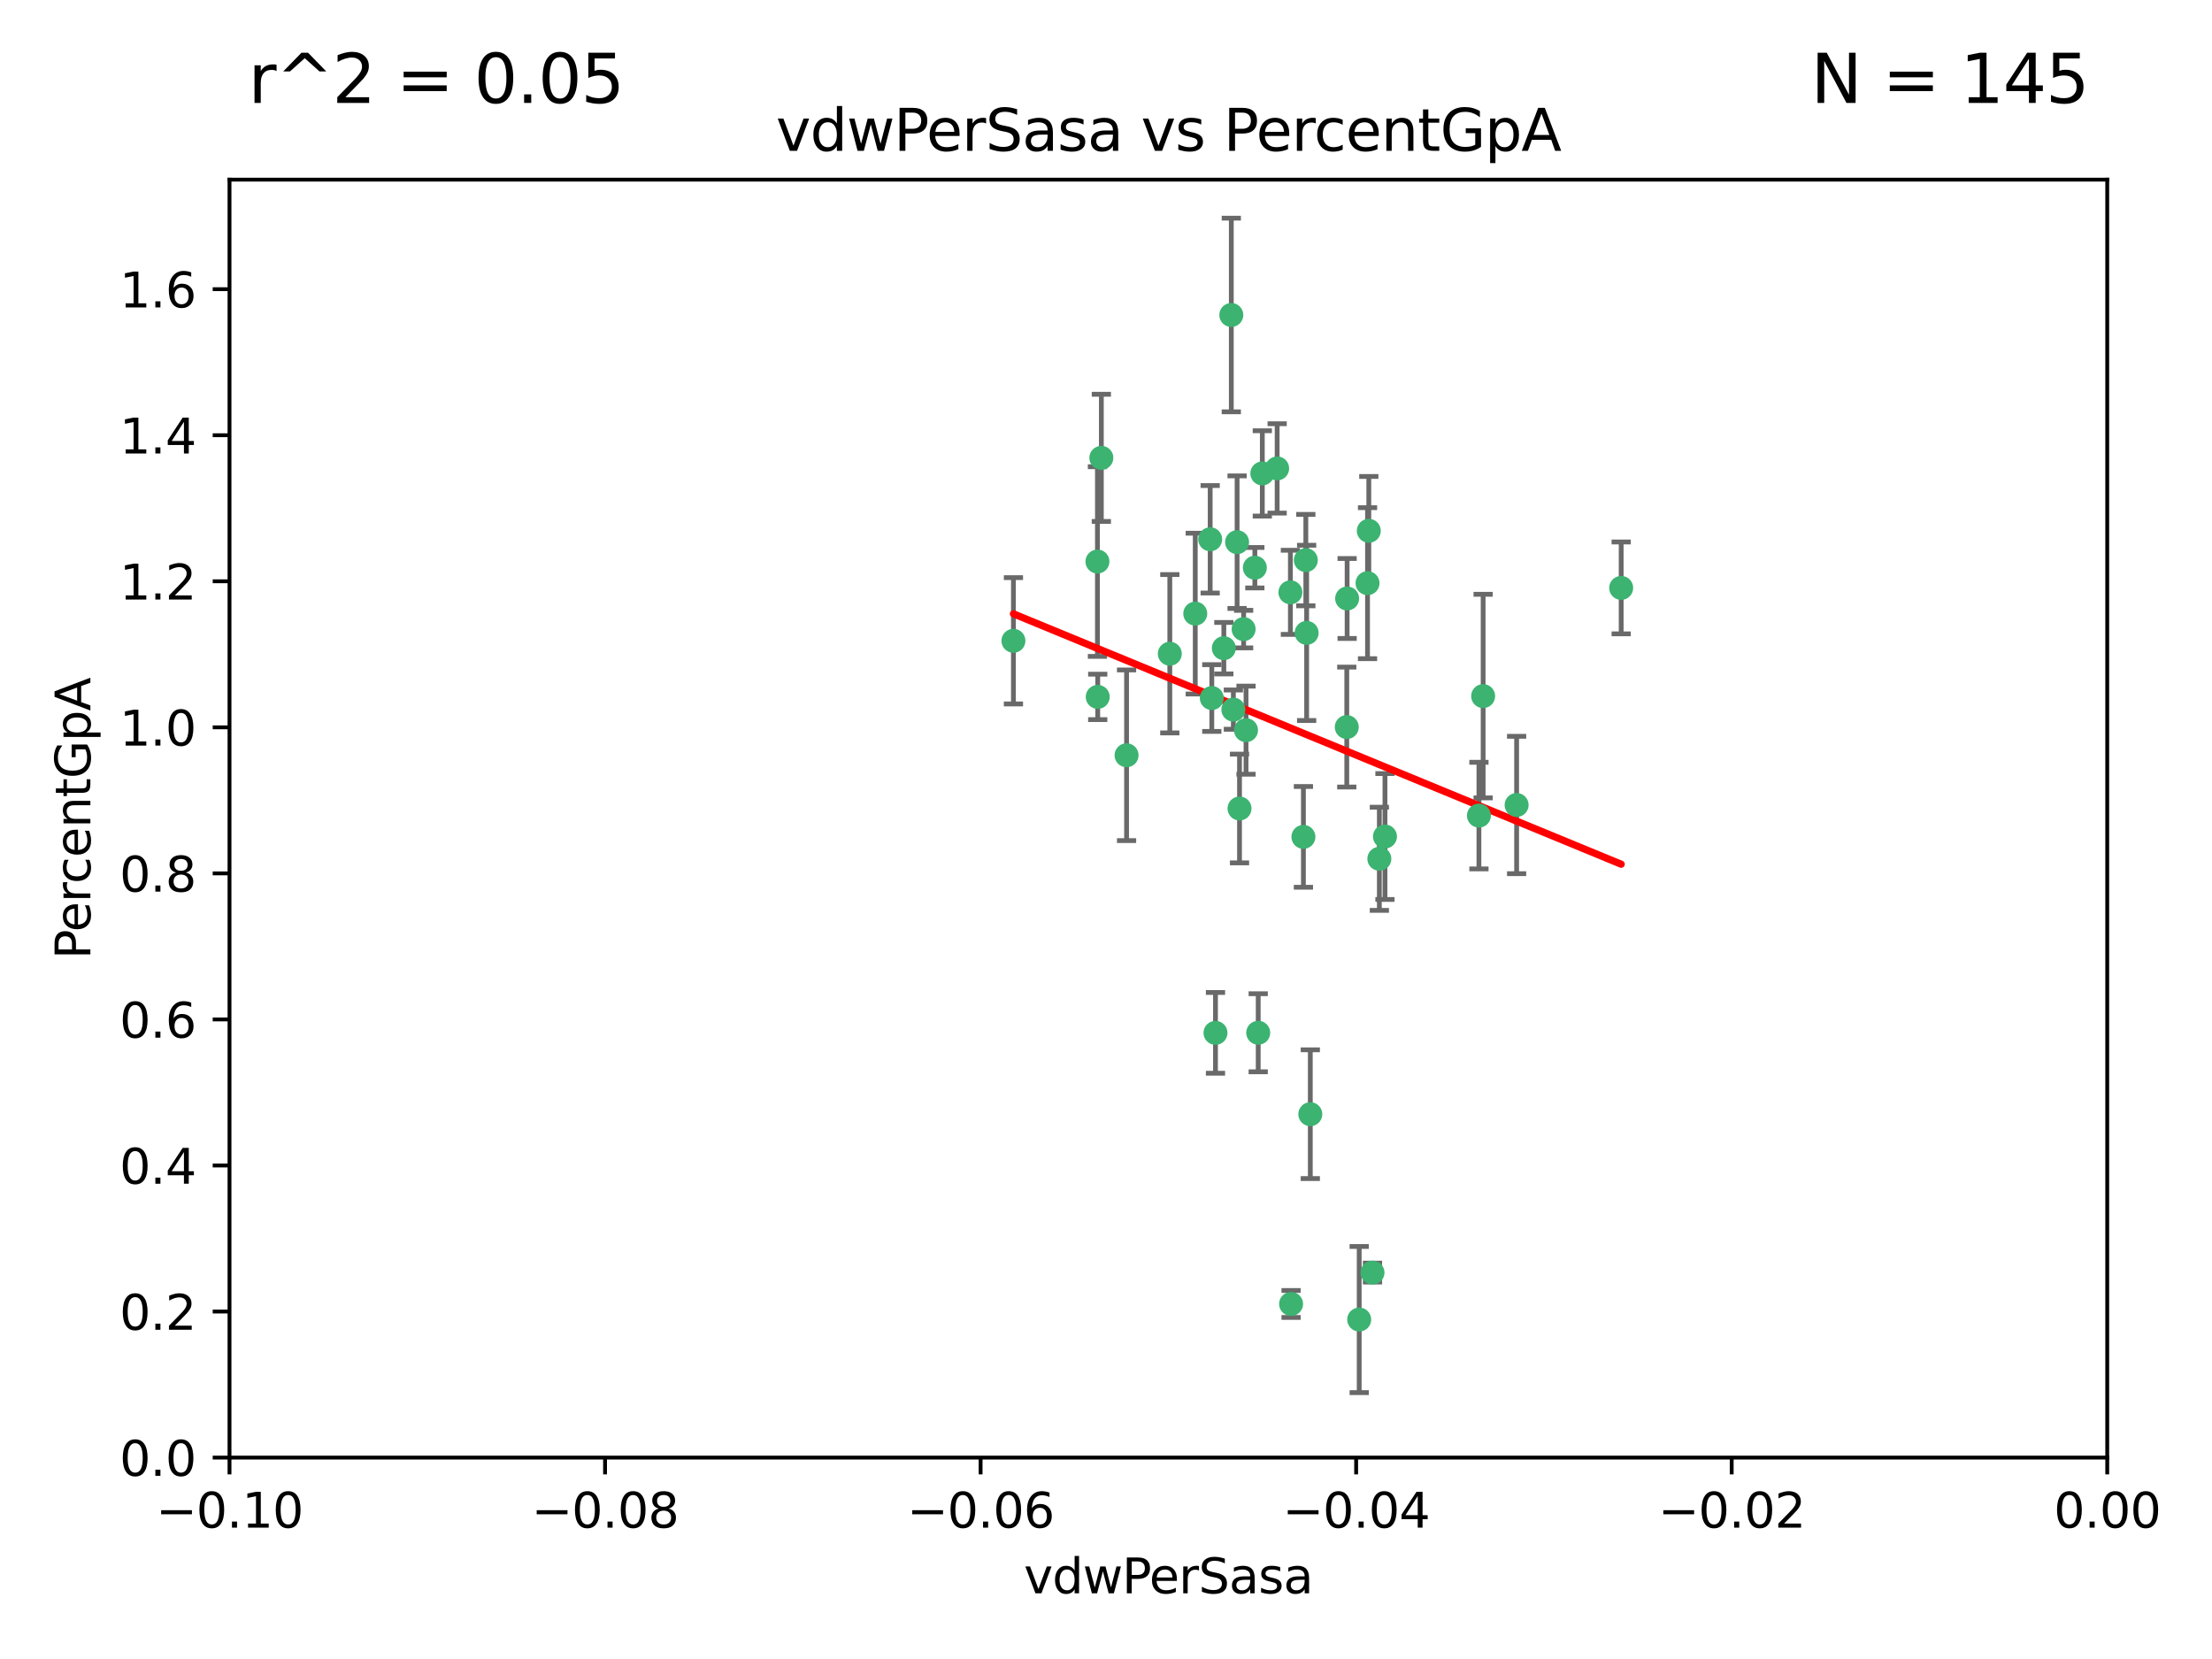 <?xml version="1.0" encoding="utf-8" standalone="no"?>
<!DOCTYPE svg PUBLIC "-//W3C//DTD SVG 1.1//EN"
  "http://www.w3.org/Graphics/SVG/1.1/DTD/svg11.dtd">
<svg xmlns:xlink="http://www.w3.org/1999/xlink" width="460.8pt" height="345.6pt" viewBox="0 0 460.8 345.6" xmlns="http://www.w3.org/2000/svg" version="1.1">
 <defs>
  <style type="text/css">*{stroke-linejoin: round; stroke-linecap: butt}</style>
 </defs>
 <g id="figure_1">
  <g id="patch_1">
   <path d="M 0 345.6 
L 460.8 345.6 
L 460.8 0 
L 0 0 
z
" style="fill: #ffffff"/>
  </g>
  <g id="axes_1">
   <g id="patch_2">
    <path d="M 47.81 303.64 
L 438.975 303.64 
L 438.975 37.422 
L 47.81 37.422 
z
" style="fill: #ffffff"/>
   </g>
   <g id="PathCollection_1">
    <defs>
     <path id="m1b699fa236" d="M 0 1.118 
C 0.297 1.118 0.581 1 0.791 0.791 
C 1 0.581 1.118 0.297 1.118 0 
C 1.118 -0.297 1 -0.581 0.791 -0.791 
C 0.581 -1 0.297 -1.118 0 -1.118 
C -0.297 -1.118 -0.581 -1 -0.791 -0.791 
C -1 -0.581 -1.118 -0.297 -1.118 0 
C -1.118 0.297 -1 0.581 -0.791 0.791 
C -0.581 1 -0.297 1.118 0 1.118 
z
" style="stroke: #3cb371"/>
    </defs>
    <g clip-path="url(#p850a61254b)">
     <use xlink:href="#m1b699fa236" x="257.709" y="112.942" style="fill: #3cb371; stroke: #3cb371"/>
     <use xlink:href="#m1b699fa236" x="259.069" y="131.055" style="fill: #3cb371; stroke: #3cb371"/>
     <use xlink:href="#m1b699fa236" x="262.963" y="98.62" style="fill: #3cb371; stroke: #3cb371"/>
     <use xlink:href="#m1b699fa236" x="234.685" y="157.336" style="fill: #3cb371; stroke: #3cb371"/>
     <use xlink:href="#m1b699fa236" x="280.558" y="151.463" style="fill: #3cb371; stroke: #3cb371"/>
     <use xlink:href="#m1b699fa236" x="256.504" y="65.615" style="fill: #3cb371; stroke: #3cb371"/>
     <use xlink:href="#m1b699fa236" x="248.995" y="127.827" style="fill: #3cb371; stroke: #3cb371"/>
     <use xlink:href="#m1b699fa236" x="256.931" y="147.824" style="fill: #3cb371; stroke: #3cb371"/>
     <use xlink:href="#m1b699fa236" x="254.947" y="135.027" style="fill: #3cb371; stroke: #3cb371"/>
     <use xlink:href="#m1b699fa236" x="272.197" y="131.841" style="fill: #3cb371; stroke: #3cb371"/>
     <use xlink:href="#m1b699fa236" x="229.43" y="95.379" style="fill: #3cb371; stroke: #3cb371"/>
     <use xlink:href="#m1b699fa236" x="261.408" y="118.263" style="fill: #3cb371; stroke: #3cb371"/>
     <use xlink:href="#m1b699fa236" x="252.103" y="112.342" style="fill: #3cb371; stroke: #3cb371"/>
     <use xlink:href="#m1b699fa236" x="252.44" y="145.415" style="fill: #3cb371; stroke: #3cb371"/>
     <use xlink:href="#m1b699fa236" x="268.815" y="123.393" style="fill: #3cb371; stroke: #3cb371"/>
     <use xlink:href="#m1b699fa236" x="211.116" y="133.489" style="fill: #3cb371; stroke: #3cb371"/>
     <use xlink:href="#m1b699fa236" x="253.208" y="215.165" style="fill: #3cb371; stroke: #3cb371"/>
     <use xlink:href="#m1b699fa236" x="272.028" y="116.68" style="fill: #3cb371; stroke: #3cb371"/>
     <use xlink:href="#m1b699fa236" x="285.915" y="265.102" style="fill: #3cb371; stroke: #3cb371"/>
     <use xlink:href="#m1b699fa236" x="228.617" y="116.981" style="fill: #3cb371; stroke: #3cb371"/>
     <use xlink:href="#m1b699fa236" x="266.054" y="97.58" style="fill: #3cb371; stroke: #3cb371"/>
     <use xlink:href="#m1b699fa236" x="280.631" y="124.676" style="fill: #3cb371; stroke: #3cb371"/>
     <use xlink:href="#m1b699fa236" x="228.678" y="145.177" style="fill: #3cb371; stroke: #3cb371"/>
     <use xlink:href="#m1b699fa236" x="258.214" y="168.424" style="fill: #3cb371; stroke: #3cb371"/>
     <use xlink:href="#m1b699fa236" x="262.108" y="215.142" style="fill: #3cb371; stroke: #3cb371"/>
     <use xlink:href="#m1b699fa236" x="243.692" y="136.185" style="fill: #3cb371; stroke: #3cb371"/>
     <use xlink:href="#m1b699fa236" x="287.344" y="178.902" style="fill: #3cb371; stroke: #3cb371"/>
     <use xlink:href="#m1b699fa236" x="285.147" y="110.578" style="fill: #3cb371; stroke: #3cb371"/>
     <use xlink:href="#m1b699fa236" x="284.881" y="121.483" style="fill: #3cb371; stroke: #3cb371"/>
     <use xlink:href="#m1b699fa236" x="268.955" y="271.638" style="fill: #3cb371; stroke: #3cb371"/>
     <use xlink:href="#m1b699fa236" x="259.57" y="152.109" style="fill: #3cb371; stroke: #3cb371"/>
     <use xlink:href="#m1b699fa236" x="308.088" y="169.904" style="fill: #3cb371; stroke: #3cb371"/>
     <use xlink:href="#m1b699fa236" x="271.525" y="174.337" style="fill: #3cb371; stroke: #3cb371"/>
     <use xlink:href="#m1b699fa236" x="283.147" y="274.885" style="fill: #3cb371; stroke: #3cb371"/>
     <use xlink:href="#m1b699fa236" x="272.961" y="232.104" style="fill: #3cb371; stroke: #3cb371"/>
     <use xlink:href="#m1b699fa236" x="315.939" y="167.694" style="fill: #3cb371; stroke: #3cb371"/>
     <use xlink:href="#m1b699fa236" x="337.721" y="122.472" style="fill: #3cb371; stroke: #3cb371"/>
     <use xlink:href="#m1b699fa236" x="308.964" y="145.01" style="fill: #3cb371; stroke: #3cb371"/>
     <use xlink:href="#m1b699fa236" x="288.514" y="174.262" style="fill: #3cb371; stroke: #3cb371"/>
    </g>
   </g>
   <g id="matplotlib.axis_1">
    <g id="xtick_1">
     <g id="line2d_1">
      <defs>
       <path id="m6395a5ed2f" d="M 0 0 
L 0 3.5 
" style="stroke: #000000; stroke-width: 0.8"/>
      </defs>
      <g>
       <use xlink:href="#m6395a5ed2f" x="47.81" y="303.64" style="stroke: #000000; stroke-width: 0.8"/>
      </g>
     </g>
     <g id="text_1">
      <!-- −0.10 -->
      <g transform="translate(32.487 318.238)scale(0.1 -0.1)">
       <defs>
        <path id="DejaVuSans-2212" d="M 678 2272 
L 4684 2272 
L 4684 1741 
L 678 1741 
L 678 2272 
z
" transform="scale(0.016)"/>
        <path id="DejaVuSans-30" d="M 2034 4250 
Q 1547 4250 1301 3770 
Q 1056 3291 1056 2328 
Q 1056 1369 1301 889 
Q 1547 409 2034 409 
Q 2525 409 2770 889 
Q 3016 1369 3016 2328 
Q 3016 3291 2770 3770 
Q 2525 4250 2034 4250 
z
M 2034 4750 
Q 2819 4750 3233 4129 
Q 3647 3509 3647 2328 
Q 3647 1150 3233 529 
Q 2819 -91 2034 -91 
Q 1250 -91 836 529 
Q 422 1150 422 2328 
Q 422 3509 836 4129 
Q 1250 4750 2034 4750 
z
" transform="scale(0.016)"/>
        <path id="DejaVuSans-2e" d="M 684 794 
L 1344 794 
L 1344 0 
L 684 0 
L 684 794 
z
" transform="scale(0.016)"/>
        <path id="DejaVuSans-31" d="M 794 531 
L 1825 531 
L 1825 4091 
L 703 3866 
L 703 4441 
L 1819 4666 
L 2450 4666 
L 2450 531 
L 3481 531 
L 3481 0 
L 794 0 
L 794 531 
z
" transform="scale(0.016)"/>
       </defs>
       <use xlink:href="#DejaVuSans-2212"/>
       <use xlink:href="#DejaVuSans-30" x="83.789"/>
       <use xlink:href="#DejaVuSans-2e" x="147.412"/>
       <use xlink:href="#DejaVuSans-31" x="179.199"/>
       <use xlink:href="#DejaVuSans-30" x="242.822"/>
      </g>
     </g>
    </g>
    <g id="xtick_2">
     <g id="line2d_2">
      <g>
       <use xlink:href="#m6395a5ed2f" x="126.043" y="303.64" style="stroke: #000000; stroke-width: 0.8"/>
      </g>
     </g>
     <g id="text_2">
      <!-- −0.08 -->
      <g transform="translate(110.72 318.238)scale(0.1 -0.1)">
       <defs>
        <path id="DejaVuSans-38" d="M 2034 2216 
Q 1584 2216 1326 1975 
Q 1069 1734 1069 1313 
Q 1069 891 1326 650 
Q 1584 409 2034 409 
Q 2484 409 2743 651 
Q 3003 894 3003 1313 
Q 3003 1734 2745 1975 
Q 2488 2216 2034 2216 
z
M 1403 2484 
Q 997 2584 770 2862 
Q 544 3141 544 3541 
Q 544 4100 942 4425 
Q 1341 4750 2034 4750 
Q 2731 4750 3128 4425 
Q 3525 4100 3525 3541 
Q 3525 3141 3298 2862 
Q 3072 2584 2669 2484 
Q 3125 2378 3379 2068 
Q 3634 1759 3634 1313 
Q 3634 634 3220 271 
Q 2806 -91 2034 -91 
Q 1263 -91 848 271 
Q 434 634 434 1313 
Q 434 1759 690 2068 
Q 947 2378 1403 2484 
z
M 1172 3481 
Q 1172 3119 1398 2916 
Q 1625 2713 2034 2713 
Q 2441 2713 2670 2916 
Q 2900 3119 2900 3481 
Q 2900 3844 2670 4047 
Q 2441 4250 2034 4250 
Q 1625 4250 1398 4047 
Q 1172 3844 1172 3481 
z
" transform="scale(0.016)"/>
       </defs>
       <use xlink:href="#DejaVuSans-2212"/>
       <use xlink:href="#DejaVuSans-30" x="83.789"/>
       <use xlink:href="#DejaVuSans-2e" x="147.412"/>
       <use xlink:href="#DejaVuSans-30" x="179.199"/>
       <use xlink:href="#DejaVuSans-38" x="242.822"/>
      </g>
     </g>
    </g>
    <g id="xtick_3">
     <g id="line2d_3">
      <g>
       <use xlink:href="#m6395a5ed2f" x="204.276" y="303.64" style="stroke: #000000; stroke-width: 0.8"/>
      </g>
     </g>
     <g id="text_3">
      <!-- −0.06 -->
      <g transform="translate(188.953 318.238)scale(0.1 -0.1)">
       <defs>
        <path id="DejaVuSans-36" d="M 2113 2584 
Q 1688 2584 1439 2293 
Q 1191 2003 1191 1497 
Q 1191 994 1439 701 
Q 1688 409 2113 409 
Q 2538 409 2786 701 
Q 3034 994 3034 1497 
Q 3034 2003 2786 2293 
Q 2538 2584 2113 2584 
z
M 3366 4563 
L 3366 3988 
Q 3128 4100 2886 4159 
Q 2644 4219 2406 4219 
Q 1781 4219 1451 3797 
Q 1122 3375 1075 2522 
Q 1259 2794 1537 2939 
Q 1816 3084 2150 3084 
Q 2853 3084 3261 2657 
Q 3669 2231 3669 1497 
Q 3669 778 3244 343 
Q 2819 -91 2113 -91 
Q 1303 -91 875 529 
Q 447 1150 447 2328 
Q 447 3434 972 4092 
Q 1497 4750 2381 4750 
Q 2619 4750 2861 4703 
Q 3103 4656 3366 4563 
z
" transform="scale(0.016)"/>
       </defs>
       <use xlink:href="#DejaVuSans-2212"/>
       <use xlink:href="#DejaVuSans-30" x="83.789"/>
       <use xlink:href="#DejaVuSans-2e" x="147.412"/>
       <use xlink:href="#DejaVuSans-30" x="179.199"/>
       <use xlink:href="#DejaVuSans-36" x="242.822"/>
      </g>
     </g>
    </g>
    <g id="xtick_4">
     <g id="line2d_4">
      <g>
       <use xlink:href="#m6395a5ed2f" x="282.509" y="303.64" style="stroke: #000000; stroke-width: 0.8"/>
      </g>
     </g>
     <g id="text_4">
      <!-- −0.04 -->
      <g transform="translate(267.186 318.238)scale(0.1 -0.1)">
       <defs>
        <path id="DejaVuSans-34" d="M 2419 4116 
L 825 1625 
L 2419 1625 
L 2419 4116 
z
M 2253 4666 
L 3047 4666 
L 3047 1625 
L 3713 1625 
L 3713 1100 
L 3047 1100 
L 3047 0 
L 2419 0 
L 2419 1100 
L 313 1100 
L 313 1709 
L 2253 4666 
z
" transform="scale(0.016)"/>
       </defs>
       <use xlink:href="#DejaVuSans-2212"/>
       <use xlink:href="#DejaVuSans-30" x="83.789"/>
       <use xlink:href="#DejaVuSans-2e" x="147.412"/>
       <use xlink:href="#DejaVuSans-30" x="179.199"/>
       <use xlink:href="#DejaVuSans-34" x="242.822"/>
      </g>
     </g>
    </g>
    <g id="xtick_5">
     <g id="line2d_5">
      <g>
       <use xlink:href="#m6395a5ed2f" x="360.742" y="303.64" style="stroke: #000000; stroke-width: 0.8"/>
      </g>
     </g>
     <g id="text_5">
      <!-- −0.02 -->
      <g transform="translate(345.419 318.238)scale(0.1 -0.1)">
       <defs>
        <path id="DejaVuSans-32" d="M 1228 531 
L 3431 531 
L 3431 0 
L 469 0 
L 469 531 
Q 828 903 1448 1529 
Q 2069 2156 2228 2338 
Q 2531 2678 2651 2914 
Q 2772 3150 2772 3378 
Q 2772 3750 2511 3984 
Q 2250 4219 1831 4219 
Q 1534 4219 1204 4116 
Q 875 4013 500 3803 
L 500 4441 
Q 881 4594 1212 4672 
Q 1544 4750 1819 4750 
Q 2544 4750 2975 4387 
Q 3406 4025 3406 3419 
Q 3406 3131 3298 2873 
Q 3191 2616 2906 2266 
Q 2828 2175 2409 1742 
Q 1991 1309 1228 531 
z
" transform="scale(0.016)"/>
       </defs>
       <use xlink:href="#DejaVuSans-2212"/>
       <use xlink:href="#DejaVuSans-30" x="83.789"/>
       <use xlink:href="#DejaVuSans-2e" x="147.412"/>
       <use xlink:href="#DejaVuSans-30" x="179.199"/>
       <use xlink:href="#DejaVuSans-32" x="242.822"/>
      </g>
     </g>
    </g>
    <g id="xtick_6">
     <g id="line2d_6">
      <g>
       <use xlink:href="#m6395a5ed2f" x="438.975" y="303.64" style="stroke: #000000; stroke-width: 0.8"/>
      </g>
     </g>
     <g id="text_6">
      <!-- 0.00 -->
      <g transform="translate(427.842 318.238)scale(0.1 -0.1)">
       <use xlink:href="#DejaVuSans-30"/>
       <use xlink:href="#DejaVuSans-2e" x="63.623"/>
       <use xlink:href="#DejaVuSans-30" x="95.41"/>
       <use xlink:href="#DejaVuSans-30" x="159.033"/>
      </g>
     </g>
    </g>
    <g id="text_7">
     <!-- vdwPerSasa -->
     <g transform="translate(213.297 331.917)scale(0.1 -0.1)">
      <defs>
       <path id="DejaVuSans-76" d="M 191 3500 
L 800 3500 
L 1894 563 
L 2988 3500 
L 3597 3500 
L 2284 0 
L 1503 0 
L 191 3500 
z
" transform="scale(0.016)"/>
       <path id="DejaVuSans-64" d="M 2906 2969 
L 2906 4863 
L 3481 4863 
L 3481 0 
L 2906 0 
L 2906 525 
Q 2725 213 2448 61 
Q 2172 -91 1784 -91 
Q 1150 -91 751 415 
Q 353 922 353 1747 
Q 353 2572 751 3078 
Q 1150 3584 1784 3584 
Q 2172 3584 2448 3432 
Q 2725 3281 2906 2969 
z
M 947 1747 
Q 947 1113 1208 752 
Q 1469 391 1925 391 
Q 2381 391 2643 752 
Q 2906 1113 2906 1747 
Q 2906 2381 2643 2742 
Q 2381 3103 1925 3103 
Q 1469 3103 1208 2742 
Q 947 2381 947 1747 
z
" transform="scale(0.016)"/>
       <path id="DejaVuSans-77" d="M 269 3500 
L 844 3500 
L 1563 769 
L 2278 3500 
L 2956 3500 
L 3675 769 
L 4391 3500 
L 4966 3500 
L 4050 0 
L 3372 0 
L 2619 2869 
L 1863 0 
L 1184 0 
L 269 3500 
z
" transform="scale(0.016)"/>
       <path id="DejaVuSans-50" d="M 1259 4147 
L 1259 2394 
L 2053 2394 
Q 2494 2394 2734 2622 
Q 2975 2850 2975 3272 
Q 2975 3691 2734 3919 
Q 2494 4147 2053 4147 
L 1259 4147 
z
M 628 4666 
L 2053 4666 
Q 2838 4666 3239 4311 
Q 3641 3956 3641 3272 
Q 3641 2581 3239 2228 
Q 2838 1875 2053 1875 
L 1259 1875 
L 1259 0 
L 628 0 
L 628 4666 
z
" transform="scale(0.016)"/>
       <path id="DejaVuSans-65" d="M 3597 1894 
L 3597 1613 
L 953 1613 
Q 991 1019 1311 708 
Q 1631 397 2203 397 
Q 2534 397 2845 478 
Q 3156 559 3463 722 
L 3463 178 
Q 3153 47 2828 -22 
Q 2503 -91 2169 -91 
Q 1331 -91 842 396 
Q 353 884 353 1716 
Q 353 2575 817 3079 
Q 1281 3584 2069 3584 
Q 2775 3584 3186 3129 
Q 3597 2675 3597 1894 
z
M 3022 2063 
Q 3016 2534 2758 2815 
Q 2500 3097 2075 3097 
Q 1594 3097 1305 2825 
Q 1016 2553 972 2059 
L 3022 2063 
z
" transform="scale(0.016)"/>
       <path id="DejaVuSans-72" d="M 2631 2963 
Q 2534 3019 2420 3045 
Q 2306 3072 2169 3072 
Q 1681 3072 1420 2755 
Q 1159 2438 1159 1844 
L 1159 0 
L 581 0 
L 581 3500 
L 1159 3500 
L 1159 2956 
Q 1341 3275 1631 3429 
Q 1922 3584 2338 3584 
Q 2397 3584 2469 3576 
Q 2541 3569 2628 3553 
L 2631 2963 
z
" transform="scale(0.016)"/>
       <path id="DejaVuSans-53" d="M 3425 4513 
L 3425 3897 
Q 3066 4069 2747 4153 
Q 2428 4238 2131 4238 
Q 1616 4238 1336 4038 
Q 1056 3838 1056 3469 
Q 1056 3159 1242 3001 
Q 1428 2844 1947 2747 
L 2328 2669 
Q 3034 2534 3370 2195 
Q 3706 1856 3706 1288 
Q 3706 609 3251 259 
Q 2797 -91 1919 -91 
Q 1588 -91 1214 -16 
Q 841 59 441 206 
L 441 856 
Q 825 641 1194 531 
Q 1563 422 1919 422 
Q 2459 422 2753 634 
Q 3047 847 3047 1241 
Q 3047 1584 2836 1778 
Q 2625 1972 2144 2069 
L 1759 2144 
Q 1053 2284 737 2584 
Q 422 2884 422 3419 
Q 422 4038 858 4394 
Q 1294 4750 2059 4750 
Q 2388 4750 2728 4690 
Q 3069 4631 3425 4513 
z
" transform="scale(0.016)"/>
       <path id="DejaVuSans-61" d="M 2194 1759 
Q 1497 1759 1228 1600 
Q 959 1441 959 1056 
Q 959 750 1161 570 
Q 1363 391 1709 391 
Q 2188 391 2477 730 
Q 2766 1069 2766 1631 
L 2766 1759 
L 2194 1759 
z
M 3341 1997 
L 3341 0 
L 2766 0 
L 2766 531 
Q 2569 213 2275 61 
Q 1981 -91 1556 -91 
Q 1019 -91 701 211 
Q 384 513 384 1019 
Q 384 1609 779 1909 
Q 1175 2209 1959 2209 
L 2766 2209 
L 2766 2266 
Q 2766 2663 2505 2880 
Q 2244 3097 1772 3097 
Q 1472 3097 1187 3025 
Q 903 2953 641 2809 
L 641 3341 
Q 956 3463 1253 3523 
Q 1550 3584 1831 3584 
Q 2591 3584 2966 3190 
Q 3341 2797 3341 1997 
z
" transform="scale(0.016)"/>
       <path id="DejaVuSans-73" d="M 2834 3397 
L 2834 2853 
Q 2591 2978 2328 3040 
Q 2066 3103 1784 3103 
Q 1356 3103 1142 2972 
Q 928 2841 928 2578 
Q 928 2378 1081 2264 
Q 1234 2150 1697 2047 
L 1894 2003 
Q 2506 1872 2764 1633 
Q 3022 1394 3022 966 
Q 3022 478 2636 193 
Q 2250 -91 1575 -91 
Q 1294 -91 989 -36 
Q 684 19 347 128 
L 347 722 
Q 666 556 975 473 
Q 1284 391 1588 391 
Q 1994 391 2212 530 
Q 2431 669 2431 922 
Q 2431 1156 2273 1281 
Q 2116 1406 1581 1522 
L 1381 1569 
Q 847 1681 609 1914 
Q 372 2147 372 2553 
Q 372 3047 722 3315 
Q 1072 3584 1716 3584 
Q 2034 3584 2315 3537 
Q 2597 3491 2834 3397 
z
" transform="scale(0.016)"/>
      </defs>
      <use xlink:href="#DejaVuSans-76"/>
      <use xlink:href="#DejaVuSans-64" x="59.18"/>
      <use xlink:href="#DejaVuSans-77" x="122.656"/>
      <use xlink:href="#DejaVuSans-50" x="204.443"/>
      <use xlink:href="#DejaVuSans-65" x="261.121"/>
      <use xlink:href="#DejaVuSans-72" x="322.645"/>
      <use xlink:href="#DejaVuSans-53" x="363.758"/>
      <use xlink:href="#DejaVuSans-61" x="427.234"/>
      <use xlink:href="#DejaVuSans-73" x="488.514"/>
      <use xlink:href="#DejaVuSans-61" x="540.613"/>
     </g>
    </g>
   </g>
   <g id="matplotlib.axis_2">
    <g id="ytick_1">
     <g id="line2d_7">
      <defs>
       <path id="mbfc56ba1cf" d="M 0 0 
L -3.5 0 
" style="stroke: #000000; stroke-width: 0.8"/>
      </defs>
      <g>
       <use xlink:href="#mbfc56ba1cf" x="47.81" y="303.64" style="stroke: #000000; stroke-width: 0.8"/>
      </g>
     </g>
     <g id="text_8">
      <!-- 0.0 -->
      <g transform="translate(24.907 307.439)scale(0.1 -0.1)">
       <use xlink:href="#DejaVuSans-30"/>
       <use xlink:href="#DejaVuSans-2e" x="63.623"/>
       <use xlink:href="#DejaVuSans-30" x="95.41"/>
      </g>
     </g>
    </g>
    <g id="ytick_2">
     <g id="line2d_8">
      <g>
       <use xlink:href="#mbfc56ba1cf" x="47.81" y="273.215" style="stroke: #000000; stroke-width: 0.8"/>
      </g>
     </g>
     <g id="text_9">
      <!-- 0.2 -->
      <g transform="translate(24.907 277.014)scale(0.1 -0.1)">
       <use xlink:href="#DejaVuSans-30"/>
       <use xlink:href="#DejaVuSans-2e" x="63.623"/>
       <use xlink:href="#DejaVuSans-32" x="95.41"/>
      </g>
     </g>
    </g>
    <g id="ytick_3">
     <g id="line2d_9">
      <g>
       <use xlink:href="#mbfc56ba1cf" x="47.81" y="242.79" style="stroke: #000000; stroke-width: 0.8"/>
      </g>
     </g>
     <g id="text_10">
      <!-- 0.4 -->
      <g transform="translate(24.907 246.589)scale(0.1 -0.1)">
       <use xlink:href="#DejaVuSans-30"/>
       <use xlink:href="#DejaVuSans-2e" x="63.623"/>
       <use xlink:href="#DejaVuSans-34" x="95.41"/>
      </g>
     </g>
    </g>
    <g id="ytick_4">
     <g id="line2d_10">
      <g>
       <use xlink:href="#mbfc56ba1cf" x="47.81" y="212.365" style="stroke: #000000; stroke-width: 0.8"/>
      </g>
     </g>
     <g id="text_11">
      <!-- 0.6 -->
      <g transform="translate(24.907 216.164)scale(0.1 -0.1)">
       <use xlink:href="#DejaVuSans-30"/>
       <use xlink:href="#DejaVuSans-2e" x="63.623"/>
       <use xlink:href="#DejaVuSans-36" x="95.41"/>
      </g>
     </g>
    </g>
    <g id="ytick_5">
     <g id="line2d_11">
      <g>
       <use xlink:href="#mbfc56ba1cf" x="47.81" y="181.94" style="stroke: #000000; stroke-width: 0.8"/>
      </g>
     </g>
     <g id="text_12">
      <!-- 0.8 -->
      <g transform="translate(24.907 185.739)scale(0.1 -0.1)">
       <use xlink:href="#DejaVuSans-30"/>
       <use xlink:href="#DejaVuSans-2e" x="63.623"/>
       <use xlink:href="#DejaVuSans-38" x="95.41"/>
      </g>
     </g>
    </g>
    <g id="ytick_6">
     <g id="line2d_12">
      <g>
       <use xlink:href="#mbfc56ba1cf" x="47.81" y="151.515" style="stroke: #000000; stroke-width: 0.8"/>
      </g>
     </g>
     <g id="text_13">
      <!-- 1.0 -->
      <g transform="translate(24.907 155.315)scale(0.1 -0.1)">
       <use xlink:href="#DejaVuSans-31"/>
       <use xlink:href="#DejaVuSans-2e" x="63.623"/>
       <use xlink:href="#DejaVuSans-30" x="95.41"/>
      </g>
     </g>
    </g>
    <g id="ytick_7">
     <g id="line2d_13">
      <g>
       <use xlink:href="#mbfc56ba1cf" x="47.81" y="121.09" style="stroke: #000000; stroke-width: 0.8"/>
      </g>
     </g>
     <g id="text_14">
      <!-- 1.2 -->
      <g transform="translate(24.907 124.89)scale(0.1 -0.1)">
       <use xlink:href="#DejaVuSans-31"/>
       <use xlink:href="#DejaVuSans-2e" x="63.623"/>
       <use xlink:href="#DejaVuSans-32" x="95.41"/>
      </g>
     </g>
    </g>
    <g id="ytick_8">
     <g id="line2d_14">
      <g>
       <use xlink:href="#mbfc56ba1cf" x="47.81" y="90.665" style="stroke: #000000; stroke-width: 0.8"/>
      </g>
     </g>
     <g id="text_15">
      <!-- 1.4 -->
      <g transform="translate(24.907 94.465)scale(0.1 -0.1)">
       <use xlink:href="#DejaVuSans-31"/>
       <use xlink:href="#DejaVuSans-2e" x="63.623"/>
       <use xlink:href="#DejaVuSans-34" x="95.41"/>
      </g>
     </g>
    </g>
    <g id="ytick_9">
     <g id="line2d_15">
      <g>
       <use xlink:href="#mbfc56ba1cf" x="47.81" y="60.241" style="stroke: #000000; stroke-width: 0.8"/>
      </g>
     </g>
     <g id="text_16">
      <!-- 1.6 -->
      <g transform="translate(24.907 64.04)scale(0.1 -0.1)">
       <use xlink:href="#DejaVuSans-31"/>
       <use xlink:href="#DejaVuSans-2e" x="63.623"/>
       <use xlink:href="#DejaVuSans-36" x="95.41"/>
      </g>
     </g>
    </g>
    <g id="text_17">
     <!-- PercentGpA -->
     <g transform="translate(18.827 199.807)rotate(-90)scale(0.1 -0.1)">
      <defs>
       <path id="DejaVuSans-63" d="M 3122 3366 
L 3122 2828 
Q 2878 2963 2633 3030 
Q 2388 3097 2138 3097 
Q 1578 3097 1268 2742 
Q 959 2388 959 1747 
Q 959 1106 1268 751 
Q 1578 397 2138 397 
Q 2388 397 2633 464 
Q 2878 531 3122 666 
L 3122 134 
Q 2881 22 2623 -34 
Q 2366 -91 2075 -91 
Q 1284 -91 818 406 
Q 353 903 353 1747 
Q 353 2603 823 3093 
Q 1294 3584 2113 3584 
Q 2378 3584 2631 3529 
Q 2884 3475 3122 3366 
z
" transform="scale(0.016)"/>
       <path id="DejaVuSans-6e" d="M 3513 2113 
L 3513 0 
L 2938 0 
L 2938 2094 
Q 2938 2591 2744 2837 
Q 2550 3084 2163 3084 
Q 1697 3084 1428 2787 
Q 1159 2491 1159 1978 
L 1159 0 
L 581 0 
L 581 3500 
L 1159 3500 
L 1159 2956 
Q 1366 3272 1645 3428 
Q 1925 3584 2291 3584 
Q 2894 3584 3203 3211 
Q 3513 2838 3513 2113 
z
" transform="scale(0.016)"/>
       <path id="DejaVuSans-74" d="M 1172 4494 
L 1172 3500 
L 2356 3500 
L 2356 3053 
L 1172 3053 
L 1172 1153 
Q 1172 725 1289 603 
Q 1406 481 1766 481 
L 2356 481 
L 2356 0 
L 1766 0 
Q 1100 0 847 248 
Q 594 497 594 1153 
L 594 3053 
L 172 3053 
L 172 3500 
L 594 3500 
L 594 4494 
L 1172 4494 
z
" transform="scale(0.016)"/>
       <path id="DejaVuSans-47" d="M 3809 666 
L 3809 1919 
L 2778 1919 
L 2778 2438 
L 4434 2438 
L 4434 434 
Q 4069 175 3628 42 
Q 3188 -91 2688 -91 
Q 1594 -91 976 548 
Q 359 1188 359 2328 
Q 359 3472 976 4111 
Q 1594 4750 2688 4750 
Q 3144 4750 3555 4637 
Q 3966 4525 4313 4306 
L 4313 3634 
Q 3963 3931 3569 4081 
Q 3175 4231 2741 4231 
Q 1884 4231 1454 3753 
Q 1025 3275 1025 2328 
Q 1025 1384 1454 906 
Q 1884 428 2741 428 
Q 3075 428 3337 486 
Q 3600 544 3809 666 
z
" transform="scale(0.016)"/>
       <path id="DejaVuSans-70" d="M 1159 525 
L 1159 -1331 
L 581 -1331 
L 581 3500 
L 1159 3500 
L 1159 2969 
Q 1341 3281 1617 3432 
Q 1894 3584 2278 3584 
Q 2916 3584 3314 3078 
Q 3713 2572 3713 1747 
Q 3713 922 3314 415 
Q 2916 -91 2278 -91 
Q 1894 -91 1617 61 
Q 1341 213 1159 525 
z
M 3116 1747 
Q 3116 2381 2855 2742 
Q 2594 3103 2138 3103 
Q 1681 3103 1420 2742 
Q 1159 2381 1159 1747 
Q 1159 1113 1420 752 
Q 1681 391 2138 391 
Q 2594 391 2855 752 
Q 3116 1113 3116 1747 
z
" transform="scale(0.016)"/>
       <path id="DejaVuSans-41" d="M 2188 4044 
L 1331 1722 
L 3047 1722 
L 2188 4044 
z
M 1831 4666 
L 2547 4666 
L 4325 0 
L 3669 0 
L 3244 1197 
L 1141 1197 
L 716 0 
L 50 0 
L 1831 4666 
z
" transform="scale(0.016)"/>
      </defs>
      <use xlink:href="#DejaVuSans-50"/>
      <use xlink:href="#DejaVuSans-65" x="56.678"/>
      <use xlink:href="#DejaVuSans-72" x="118.201"/>
      <use xlink:href="#DejaVuSans-63" x="157.064"/>
      <use xlink:href="#DejaVuSans-65" x="212.045"/>
      <use xlink:href="#DejaVuSans-6e" x="273.568"/>
      <use xlink:href="#DejaVuSans-74" x="336.947"/>
      <use xlink:href="#DejaVuSans-47" x="376.156"/>
      <use xlink:href="#DejaVuSans-70" x="453.646"/>
      <use xlink:href="#DejaVuSans-41" x="517.123"/>
     </g>
    </g>
   </g>
   <g id="LineCollection_1">
    <path d="M 257.709 126.749 
L 257.709 99.136 
" clip-path="url(#p850a61254b)" style="fill: none; stroke: #696969"/>
    <path d="M 259.069 134.965 
L 259.069 127.145 
" clip-path="url(#p850a61254b)" style="fill: none; stroke: #696969"/>
    <path d="M 262.963 107.507 
L 262.963 89.732 
" clip-path="url(#p850a61254b)" style="fill: none; stroke: #696969"/>
    <path d="M 234.685 175.112 
L 234.685 139.559 
" clip-path="url(#p850a61254b)" style="fill: none; stroke: #696969"/>
    <path d="M 280.558 163.951 
L 280.558 138.975 
" clip-path="url(#p850a61254b)" style="fill: none; stroke: #696969"/>
    <path d="M 256.504 85.786 
L 256.504 45.445 
" clip-path="url(#p850a61254b)" style="fill: none; stroke: #696969"/>
    <path d="M 248.995 144.574 
L 248.995 111.081 
" clip-path="url(#p850a61254b)" style="fill: none; stroke: #696969"/>
    <path d="M 256.931 151.915 
L 256.931 143.733 
" clip-path="url(#p850a61254b)" style="fill: none; stroke: #696969"/>
    <path d="M 254.947 140.389 
L 254.947 129.666 
" clip-path="url(#p850a61254b)" style="fill: none; stroke: #696969"/>
    <path d="M 272.197 150.099 
L 272.197 113.583 
" clip-path="url(#p850a61254b)" style="fill: none; stroke: #696969"/>
    <path d="M 229.43 108.623 
L 229.43 82.135 
" clip-path="url(#p850a61254b)" style="fill: none; stroke: #696969"/>
    <path d="M 261.408 122.479 
L 261.408 114.047 
" clip-path="url(#p850a61254b)" style="fill: none; stroke: #696969"/>
    <path d="M 252.103 123.537 
L 252.103 101.147 
" clip-path="url(#p850a61254b)" style="fill: none; stroke: #696969"/>
    <path d="M 252.44 152.367 
L 252.44 138.462 
" clip-path="url(#p850a61254b)" style="fill: none; stroke: #696969"/>
    <path d="M 268.815 132.157 
L 268.815 114.628 
" clip-path="url(#p850a61254b)" style="fill: none; stroke: #696969"/>
    <path d="M 211.116 146.643 
L 211.116 120.334 
" clip-path="url(#p850a61254b)" style="fill: none; stroke: #696969"/>
    <path d="M 253.208 223.575 
L 253.208 206.755 
" clip-path="url(#p850a61254b)" style="fill: none; stroke: #696969"/>
    <path d="M 272.028 126.199 
L 272.028 107.162 
" clip-path="url(#p850a61254b)" style="fill: none; stroke: #696969"/>
    <path d="M 285.915 267.074 
L 285.915 263.13 
" clip-path="url(#p850a61254b)" style="fill: none; stroke: #696969"/>
    <path d="M 228.617 136.737 
L 228.617 97.225 
" clip-path="url(#p850a61254b)" style="fill: none; stroke: #696969"/>
    <path d="M 266.054 106.886 
L 266.054 88.275 
" clip-path="url(#p850a61254b)" style="fill: none; stroke: #696969"/>
    <path d="M 280.631 133.004 
L 280.631 116.348 
" clip-path="url(#p850a61254b)" style="fill: none; stroke: #696969"/>
    <path d="M 228.678 149.907 
L 228.678 140.447 
" clip-path="url(#p850a61254b)" style="fill: none; stroke: #696969"/>
    <path d="M 258.214 179.748 
L 258.214 157.1 
" clip-path="url(#p850a61254b)" style="fill: none; stroke: #696969"/>
    <path d="M 262.108 223.271 
L 262.108 207.014 
" clip-path="url(#p850a61254b)" style="fill: none; stroke: #696969"/>
    <path d="M 243.692 152.678 
L 243.692 119.692 
" clip-path="url(#p850a61254b)" style="fill: none; stroke: #696969"/>
    <path d="M 287.344 189.647 
L 287.344 168.157 
" clip-path="url(#p850a61254b)" style="fill: none; stroke: #696969"/>
    <path d="M 285.147 121.904 
L 285.147 99.253 
" clip-path="url(#p850a61254b)" style="fill: none; stroke: #696969"/>
    <path d="M 284.881 137.213 
L 284.881 105.753 
" clip-path="url(#p850a61254b)" style="fill: none; stroke: #696969"/>
    <path d="M 268.955 274.449 
L 268.955 268.827 
" clip-path="url(#p850a61254b)" style="fill: none; stroke: #696969"/>
    <path d="M 259.57 161.282 
L 259.57 142.935 
" clip-path="url(#p850a61254b)" style="fill: none; stroke: #696969"/>
    <path d="M 308.088 181.011 
L 308.088 158.798 
" clip-path="url(#p850a61254b)" style="fill: none; stroke: #696969"/>
    <path d="M 271.525 184.833 
L 271.525 163.841 
" clip-path="url(#p850a61254b)" style="fill: none; stroke: #696969"/>
    <path d="M 283.147 290.106 
L 283.147 259.664 
" clip-path="url(#p850a61254b)" style="fill: none; stroke: #696969"/>
    <path d="M 272.961 245.514 
L 272.961 218.694 
" clip-path="url(#p850a61254b)" style="fill: none; stroke: #696969"/>
    <path d="M 315.939 182.002 
L 315.939 153.386 
" clip-path="url(#p850a61254b)" style="fill: none; stroke: #696969"/>
    <path d="M 337.721 132.041 
L 337.721 112.903 
" clip-path="url(#p850a61254b)" style="fill: none; stroke: #696969"/>
    <path d="M 308.964 166.217 
L 308.964 123.803 
" clip-path="url(#p850a61254b)" style="fill: none; stroke: #696969"/>
    <path d="M 288.514 187.374 
L 288.514 161.15 
" clip-path="url(#p850a61254b)" style="fill: none; stroke: #696969"/>
   </g>
   <g id="line2d_16">
    <defs>
     <path id="mec8876d66b" d="M 2 0 
L -2 -0 
" style="stroke: #696969"/>
    </defs>
    <g clip-path="url(#p850a61254b)">
     <use xlink:href="#mec8876d66b" x="257.709" y="126.749" style="fill: #696969; stroke: #696969"/>
     <use xlink:href="#mec8876d66b" x="259.069" y="134.965" style="fill: #696969; stroke: #696969"/>
     <use xlink:href="#mec8876d66b" x="262.963" y="107.507" style="fill: #696969; stroke: #696969"/>
     <use xlink:href="#mec8876d66b" x="234.685" y="175.112" style="fill: #696969; stroke: #696969"/>
     <use xlink:href="#mec8876d66b" x="280.558" y="163.951" style="fill: #696969; stroke: #696969"/>
     <use xlink:href="#mec8876d66b" x="256.504" y="85.786" style="fill: #696969; stroke: #696969"/>
     <use xlink:href="#mec8876d66b" x="248.995" y="144.574" style="fill: #696969; stroke: #696969"/>
     <use xlink:href="#mec8876d66b" x="256.931" y="151.915" style="fill: #696969; stroke: #696969"/>
     <use xlink:href="#mec8876d66b" x="254.947" y="140.389" style="fill: #696969; stroke: #696969"/>
     <use xlink:href="#mec8876d66b" x="272.197" y="150.099" style="fill: #696969; stroke: #696969"/>
     <use xlink:href="#mec8876d66b" x="229.43" y="108.623" style="fill: #696969; stroke: #696969"/>
     <use xlink:href="#mec8876d66b" x="261.408" y="122.479" style="fill: #696969; stroke: #696969"/>
     <use xlink:href="#mec8876d66b" x="252.103" y="123.537" style="fill: #696969; stroke: #696969"/>
     <use xlink:href="#mec8876d66b" x="252.44" y="152.367" style="fill: #696969; stroke: #696969"/>
     <use xlink:href="#mec8876d66b" x="268.815" y="132.157" style="fill: #696969; stroke: #696969"/>
     <use xlink:href="#mec8876d66b" x="211.116" y="146.643" style="fill: #696969; stroke: #696969"/>
     <use xlink:href="#mec8876d66b" x="253.208" y="223.575" style="fill: #696969; stroke: #696969"/>
     <use xlink:href="#mec8876d66b" x="272.028" y="126.199" style="fill: #696969; stroke: #696969"/>
     <use xlink:href="#mec8876d66b" x="285.915" y="267.074" style="fill: #696969; stroke: #696969"/>
     <use xlink:href="#mec8876d66b" x="228.617" y="136.737" style="fill: #696969; stroke: #696969"/>
     <use xlink:href="#mec8876d66b" x="266.054" y="106.886" style="fill: #696969; stroke: #696969"/>
     <use xlink:href="#mec8876d66b" x="280.631" y="133.004" style="fill: #696969; stroke: #696969"/>
     <use xlink:href="#mec8876d66b" x="228.678" y="149.907" style="fill: #696969; stroke: #696969"/>
     <use xlink:href="#mec8876d66b" x="258.214" y="179.748" style="fill: #696969; stroke: #696969"/>
     <use xlink:href="#mec8876d66b" x="262.108" y="223.271" style="fill: #696969; stroke: #696969"/>
     <use xlink:href="#mec8876d66b" x="243.692" y="152.678" style="fill: #696969; stroke: #696969"/>
     <use xlink:href="#mec8876d66b" x="287.344" y="189.647" style="fill: #696969; stroke: #696969"/>
     <use xlink:href="#mec8876d66b" x="285.147" y="121.904" style="fill: #696969; stroke: #696969"/>
     <use xlink:href="#mec8876d66b" x="284.881" y="137.213" style="fill: #696969; stroke: #696969"/>
     <use xlink:href="#mec8876d66b" x="268.955" y="274.449" style="fill: #696969; stroke: #696969"/>
     <use xlink:href="#mec8876d66b" x="259.57" y="161.282" style="fill: #696969; stroke: #696969"/>
     <use xlink:href="#mec8876d66b" x="308.088" y="181.011" style="fill: #696969; stroke: #696969"/>
     <use xlink:href="#mec8876d66b" x="271.525" y="184.833" style="fill: #696969; stroke: #696969"/>
     <use xlink:href="#mec8876d66b" x="283.147" y="290.106" style="fill: #696969; stroke: #696969"/>
     <use xlink:href="#mec8876d66b" x="272.961" y="245.514" style="fill: #696969; stroke: #696969"/>
     <use xlink:href="#mec8876d66b" x="315.939" y="182.002" style="fill: #696969; stroke: #696969"/>
     <use xlink:href="#mec8876d66b" x="337.721" y="132.041" style="fill: #696969; stroke: #696969"/>
     <use xlink:href="#mec8876d66b" x="308.964" y="166.217" style="fill: #696969; stroke: #696969"/>
     <use xlink:href="#mec8876d66b" x="288.514" y="187.374" style="fill: #696969; stroke: #696969"/>
    </g>
   </g>
   <g id="line2d_17">
    <g clip-path="url(#p850a61254b)">
     <use xlink:href="#mec8876d66b" x="257.709" y="99.136" style="fill: #696969; stroke: #696969"/>
     <use xlink:href="#mec8876d66b" x="259.069" y="127.145" style="fill: #696969; stroke: #696969"/>
     <use xlink:href="#mec8876d66b" x="262.963" y="89.732" style="fill: #696969; stroke: #696969"/>
     <use xlink:href="#mec8876d66b" x="234.685" y="139.559" style="fill: #696969; stroke: #696969"/>
     <use xlink:href="#mec8876d66b" x="280.558" y="138.975" style="fill: #696969; stroke: #696969"/>
     <use xlink:href="#mec8876d66b" x="256.504" y="45.445" style="fill: #696969; stroke: #696969"/>
     <use xlink:href="#mec8876d66b" x="248.995" y="111.081" style="fill: #696969; stroke: #696969"/>
     <use xlink:href="#mec8876d66b" x="256.931" y="143.733" style="fill: #696969; stroke: #696969"/>
     <use xlink:href="#mec8876d66b" x="254.947" y="129.666" style="fill: #696969; stroke: #696969"/>
     <use xlink:href="#mec8876d66b" x="272.197" y="113.583" style="fill: #696969; stroke: #696969"/>
     <use xlink:href="#mec8876d66b" x="229.43" y="82.135" style="fill: #696969; stroke: #696969"/>
     <use xlink:href="#mec8876d66b" x="261.408" y="114.047" style="fill: #696969; stroke: #696969"/>
     <use xlink:href="#mec8876d66b" x="252.103" y="101.147" style="fill: #696969; stroke: #696969"/>
     <use xlink:href="#mec8876d66b" x="252.44" y="138.462" style="fill: #696969; stroke: #696969"/>
     <use xlink:href="#mec8876d66b" x="268.815" y="114.628" style="fill: #696969; stroke: #696969"/>
     <use xlink:href="#mec8876d66b" x="211.116" y="120.334" style="fill: #696969; stroke: #696969"/>
     <use xlink:href="#mec8876d66b" x="253.208" y="206.755" style="fill: #696969; stroke: #696969"/>
     <use xlink:href="#mec8876d66b" x="272.028" y="107.162" style="fill: #696969; stroke: #696969"/>
     <use xlink:href="#mec8876d66b" x="285.915" y="263.13" style="fill: #696969; stroke: #696969"/>
     <use xlink:href="#mec8876d66b" x="228.617" y="97.225" style="fill: #696969; stroke: #696969"/>
     <use xlink:href="#mec8876d66b" x="266.054" y="88.275" style="fill: #696969; stroke: #696969"/>
     <use xlink:href="#mec8876d66b" x="280.631" y="116.348" style="fill: #696969; stroke: #696969"/>
     <use xlink:href="#mec8876d66b" x="228.678" y="140.447" style="fill: #696969; stroke: #696969"/>
     <use xlink:href="#mec8876d66b" x="258.214" y="157.1" style="fill: #696969; stroke: #696969"/>
     <use xlink:href="#mec8876d66b" x="262.108" y="207.014" style="fill: #696969; stroke: #696969"/>
     <use xlink:href="#mec8876d66b" x="243.692" y="119.692" style="fill: #696969; stroke: #696969"/>
     <use xlink:href="#mec8876d66b" x="287.344" y="168.157" style="fill: #696969; stroke: #696969"/>
     <use xlink:href="#mec8876d66b" x="285.147" y="99.253" style="fill: #696969; stroke: #696969"/>
     <use xlink:href="#mec8876d66b" x="284.881" y="105.753" style="fill: #696969; stroke: #696969"/>
     <use xlink:href="#mec8876d66b" x="268.955" y="268.827" style="fill: #696969; stroke: #696969"/>
     <use xlink:href="#mec8876d66b" x="259.57" y="142.935" style="fill: #696969; stroke: #696969"/>
     <use xlink:href="#mec8876d66b" x="308.088" y="158.798" style="fill: #696969; stroke: #696969"/>
     <use xlink:href="#mec8876d66b" x="271.525" y="163.841" style="fill: #696969; stroke: #696969"/>
     <use xlink:href="#mec8876d66b" x="283.147" y="259.664" style="fill: #696969; stroke: #696969"/>
     <use xlink:href="#mec8876d66b" x="272.961" y="218.694" style="fill: #696969; stroke: #696969"/>
     <use xlink:href="#mec8876d66b" x="315.939" y="153.386" style="fill: #696969; stroke: #696969"/>
     <use xlink:href="#mec8876d66b" x="337.721" y="112.903" style="fill: #696969; stroke: #696969"/>
     <use xlink:href="#mec8876d66b" x="308.964" y="123.803" style="fill: #696969; stroke: #696969"/>
     <use xlink:href="#mec8876d66b" x="288.514" y="161.15" style="fill: #696969; stroke: #696969"/>
    </g>
   </g>
   <g id="line2d_18">
    <path d="M 257.709 147.065 
L 259.069 147.625 
L 262.963 149.23 
L 234.685 137.579 
L 280.558 156.479 
L 256.504 146.568 
L 248.995 143.475 
L 256.931 146.745 
L 254.947 145.927 
L 272.197 153.034 
L 229.43 135.414 
L 261.408 148.589 
L 252.103 144.755 
L 252.44 144.894 
L 268.815 151.641 
L 211.116 127.868 
L 253.208 145.211 
L 272.028 152.965 
L 285.915 158.686 
L 228.617 135.079 
L 266.054 150.503 
L 280.631 156.509 
L 228.678 135.104 
L 258.214 147.273 
L 262.108 148.878 
L 243.692 141.29 
L 287.344 159.275 
L 285.147 158.37 
L 284.881 158.26 
L 268.955 151.699 
L 259.57 147.832 
L 308.088 167.822 
L 271.525 152.757 
L 283.147 157.546 
L 272.961 153.349 
L 315.939 171.056 
L 337.721 180.031 
L 308.964 168.183 
L 288.514 159.757 
" clip-path="url(#p850a61254b)" style="fill: none; stroke: #ff0000; stroke-width: 1.5; stroke-linecap: square"/>
   </g>
   <g id="line2d_19">
    <defs>
     <path id="m2dfb924339" d="M 0 2 
C 0.53 2 1.039 1.789 1.414 1.414 
C 1.789 1.039 2 0.53 2 0 
C 2 -0.53 1.789 -1.039 1.414 -1.414 
C 1.039 -1.789 0.53 -2 0 -2 
C -0.53 -2 -1.039 -1.789 -1.414 -1.414 
C -1.789 -1.039 -2 -0.53 -2 0 
C -2 0.53 -1.789 1.039 -1.414 1.414 
C -1.039 1.789 -0.53 2 0 2 
z
" style="stroke: #3cb371"/>
    </defs>
    <g clip-path="url(#p850a61254b)">
     <use xlink:href="#m2dfb924339" x="257.709" y="112.942" style="fill: #3cb371; stroke: #3cb371"/>
     <use xlink:href="#m2dfb924339" x="259.069" y="131.055" style="fill: #3cb371; stroke: #3cb371"/>
     <use xlink:href="#m2dfb924339" x="262.963" y="98.62" style="fill: #3cb371; stroke: #3cb371"/>
     <use xlink:href="#m2dfb924339" x="234.685" y="157.336" style="fill: #3cb371; stroke: #3cb371"/>
     <use xlink:href="#m2dfb924339" x="280.558" y="151.463" style="fill: #3cb371; stroke: #3cb371"/>
     <use xlink:href="#m2dfb924339" x="256.504" y="65.615" style="fill: #3cb371; stroke: #3cb371"/>
     <use xlink:href="#m2dfb924339" x="248.995" y="127.827" style="fill: #3cb371; stroke: #3cb371"/>
     <use xlink:href="#m2dfb924339" x="256.931" y="147.824" style="fill: #3cb371; stroke: #3cb371"/>
     <use xlink:href="#m2dfb924339" x="254.947" y="135.027" style="fill: #3cb371; stroke: #3cb371"/>
     <use xlink:href="#m2dfb924339" x="272.197" y="131.841" style="fill: #3cb371; stroke: #3cb371"/>
     <use xlink:href="#m2dfb924339" x="229.43" y="95.379" style="fill: #3cb371; stroke: #3cb371"/>
     <use xlink:href="#m2dfb924339" x="261.408" y="118.263" style="fill: #3cb371; stroke: #3cb371"/>
     <use xlink:href="#m2dfb924339" x="252.103" y="112.342" style="fill: #3cb371; stroke: #3cb371"/>
     <use xlink:href="#m2dfb924339" x="252.44" y="145.415" style="fill: #3cb371; stroke: #3cb371"/>
     <use xlink:href="#m2dfb924339" x="268.815" y="123.393" style="fill: #3cb371; stroke: #3cb371"/>
     <use xlink:href="#m2dfb924339" x="211.116" y="133.489" style="fill: #3cb371; stroke: #3cb371"/>
     <use xlink:href="#m2dfb924339" x="253.208" y="215.165" style="fill: #3cb371; stroke: #3cb371"/>
     <use xlink:href="#m2dfb924339" x="272.028" y="116.68" style="fill: #3cb371; stroke: #3cb371"/>
     <use xlink:href="#m2dfb924339" x="285.915" y="265.102" style="fill: #3cb371; stroke: #3cb371"/>
     <use xlink:href="#m2dfb924339" x="228.617" y="116.981" style="fill: #3cb371; stroke: #3cb371"/>
     <use xlink:href="#m2dfb924339" x="266.054" y="97.58" style="fill: #3cb371; stroke: #3cb371"/>
     <use xlink:href="#m2dfb924339" x="280.631" y="124.676" style="fill: #3cb371; stroke: #3cb371"/>
     <use xlink:href="#m2dfb924339" x="228.678" y="145.177" style="fill: #3cb371; stroke: #3cb371"/>
     <use xlink:href="#m2dfb924339" x="258.214" y="168.424" style="fill: #3cb371; stroke: #3cb371"/>
     <use xlink:href="#m2dfb924339" x="262.108" y="215.142" style="fill: #3cb371; stroke: #3cb371"/>
     <use xlink:href="#m2dfb924339" x="243.692" y="136.185" style="fill: #3cb371; stroke: #3cb371"/>
     <use xlink:href="#m2dfb924339" x="287.344" y="178.902" style="fill: #3cb371; stroke: #3cb371"/>
     <use xlink:href="#m2dfb924339" x="285.147" y="110.578" style="fill: #3cb371; stroke: #3cb371"/>
     <use xlink:href="#m2dfb924339" x="284.881" y="121.483" style="fill: #3cb371; stroke: #3cb371"/>
     <use xlink:href="#m2dfb924339" x="268.955" y="271.638" style="fill: #3cb371; stroke: #3cb371"/>
     <use xlink:href="#m2dfb924339" x="259.57" y="152.109" style="fill: #3cb371; stroke: #3cb371"/>
     <use xlink:href="#m2dfb924339" x="308.088" y="169.904" style="fill: #3cb371; stroke: #3cb371"/>
     <use xlink:href="#m2dfb924339" x="271.525" y="174.337" style="fill: #3cb371; stroke: #3cb371"/>
     <use xlink:href="#m2dfb924339" x="283.147" y="274.885" style="fill: #3cb371; stroke: #3cb371"/>
     <use xlink:href="#m2dfb924339" x="272.961" y="232.104" style="fill: #3cb371; stroke: #3cb371"/>
     <use xlink:href="#m2dfb924339" x="315.939" y="167.694" style="fill: #3cb371; stroke: #3cb371"/>
     <use xlink:href="#m2dfb924339" x="337.721" y="122.472" style="fill: #3cb371; stroke: #3cb371"/>
     <use xlink:href="#m2dfb924339" x="308.964" y="145.01" style="fill: #3cb371; stroke: #3cb371"/>
     <use xlink:href="#m2dfb924339" x="288.514" y="174.262" style="fill: #3cb371; stroke: #3cb371"/>
    </g>
   </g>
   <g id="patch_3">
    <path d="M 47.81 303.64 
L 47.81 37.422 
" style="fill: none; stroke: #000000; stroke-width: 0.8; stroke-linejoin: miter; stroke-linecap: square"/>
   </g>
   <g id="patch_4">
    <path d="M 438.975 303.64 
L 438.975 37.422 
" style="fill: none; stroke: #000000; stroke-width: 0.8; stroke-linejoin: miter; stroke-linecap: square"/>
   </g>
   <g id="patch_5">
    <path d="M 47.81 303.64 
L 438.975 303.64 
" style="fill: none; stroke: #000000; stroke-width: 0.8; stroke-linejoin: miter; stroke-linecap: square"/>
   </g>
   <g id="patch_6">
    <path d="M 47.81 37.422 
L 438.975 37.422 
" style="fill: none; stroke: #000000; stroke-width: 0.8; stroke-linejoin: miter; stroke-linecap: square"/>
   </g>
   <g id="text_18">
    <!-- N = 145 -->
    <g transform="translate(377.237 21.438)scale(0.14 -0.14)">
     <defs>
      <path id="DejaVuSans-4e" d="M 628 4666 
L 1478 4666 
L 3547 763 
L 3547 4666 
L 4159 4666 
L 4159 0 
L 3309 0 
L 1241 3903 
L 1241 0 
L 628 0 
L 628 4666 
z
" transform="scale(0.016)"/>
      <path id="DejaVuSans-20" transform="scale(0.016)"/>
      <path id="DejaVuSans-3d" d="M 678 2906 
L 4684 2906 
L 4684 2381 
L 678 2381 
L 678 2906 
z
M 678 1631 
L 4684 1631 
L 4684 1100 
L 678 1100 
L 678 1631 
z
" transform="scale(0.016)"/>
      <path id="DejaVuSans-35" d="M 691 4666 
L 3169 4666 
L 3169 4134 
L 1269 4134 
L 1269 2991 
Q 1406 3038 1543 3061 
Q 1681 3084 1819 3084 
Q 2600 3084 3056 2656 
Q 3513 2228 3513 1497 
Q 3513 744 3044 326 
Q 2575 -91 1722 -91 
Q 1428 -91 1123 -41 
Q 819 9 494 109 
L 494 744 
Q 775 591 1075 516 
Q 1375 441 1709 441 
Q 2250 441 2565 725 
Q 2881 1009 2881 1497 
Q 2881 1984 2565 2268 
Q 2250 2553 1709 2553 
Q 1456 2553 1204 2497 
Q 953 2441 691 2322 
L 691 4666 
z
" transform="scale(0.016)"/>
     </defs>
     <use xlink:href="#DejaVuSans-4e"/>
     <use xlink:href="#DejaVuSans-20" x="74.805"/>
     <use xlink:href="#DejaVuSans-3d" x="106.592"/>
     <use xlink:href="#DejaVuSans-20" x="190.381"/>
     <use xlink:href="#DejaVuSans-31" x="222.168"/>
     <use xlink:href="#DejaVuSans-34" x="285.791"/>
     <use xlink:href="#DejaVuSans-35" x="349.414"/>
    </g>
   </g>
   <g id="text_19">
    <!-- r^2 = 0.05 -->
    <g transform="translate(51.722 21.438)scale(0.14 -0.14)">
     <defs>
      <path id="DejaVuSans-5e" d="M 2988 4666 
L 4684 2925 
L 4056 2925 
L 2681 4159 
L 1306 2925 
L 678 2925 
L 2375 4666 
L 2988 4666 
z
" transform="scale(0.016)"/>
     </defs>
     <use xlink:href="#DejaVuSans-72"/>
     <use xlink:href="#DejaVuSans-5e" x="41.113"/>
     <use xlink:href="#DejaVuSans-32" x="124.902"/>
     <use xlink:href="#DejaVuSans-20" x="188.525"/>
     <use xlink:href="#DejaVuSans-3d" x="220.312"/>
     <use xlink:href="#DejaVuSans-20" x="304.102"/>
     <use xlink:href="#DejaVuSans-30" x="335.889"/>
     <use xlink:href="#DejaVuSans-2e" x="399.512"/>
     <use xlink:href="#DejaVuSans-30" x="431.299"/>
     <use xlink:href="#DejaVuSans-35" x="494.922"/>
    </g>
   </g>
   <g id="text_20">
    <!-- vdwPerSasa vs PercentGpA -->
    <g transform="translate(161.656 31.422)scale(0.12 -0.12)">
     <use xlink:href="#DejaVuSans-76"/>
     <use xlink:href="#DejaVuSans-64" x="59.18"/>
     <use xlink:href="#DejaVuSans-77" x="122.656"/>
     <use xlink:href="#DejaVuSans-50" x="204.443"/>
     <use xlink:href="#DejaVuSans-65" x="261.121"/>
     <use xlink:href="#DejaVuSans-72" x="322.645"/>
     <use xlink:href="#DejaVuSans-53" x="363.758"/>
     <use xlink:href="#DejaVuSans-61" x="427.234"/>
     <use xlink:href="#DejaVuSans-73" x="488.514"/>
     <use xlink:href="#DejaVuSans-61" x="540.613"/>
     <use xlink:href="#DejaVuSans-20" x="601.893"/>
     <use xlink:href="#DejaVuSans-76" x="633.68"/>
     <use xlink:href="#DejaVuSans-73" x="692.859"/>
     <use xlink:href="#DejaVuSans-20" x="744.959"/>
     <use xlink:href="#DejaVuSans-50" x="776.746"/>
     <use xlink:href="#DejaVuSans-65" x="833.424"/>
     <use xlink:href="#DejaVuSans-72" x="894.947"/>
     <use xlink:href="#DejaVuSans-63" x="933.811"/>
     <use xlink:href="#DejaVuSans-65" x="988.791"/>
     <use xlink:href="#DejaVuSans-6e" x="1050.314"/>
     <use xlink:href="#DejaVuSans-74" x="1113.693"/>
     <use xlink:href="#DejaVuSans-47" x="1152.902"/>
     <use xlink:href="#DejaVuSans-70" x="1230.393"/>
     <use xlink:href="#DejaVuSans-41" x="1293.869"/>
    </g>
   </g>
  </g>
 </g>
 <defs>
  <clipPath id="p850a61254b">
   <rect x="47.81" y="37.422" width="391.165" height="266.218"/>
  </clipPath>
 </defs>
</svg>
